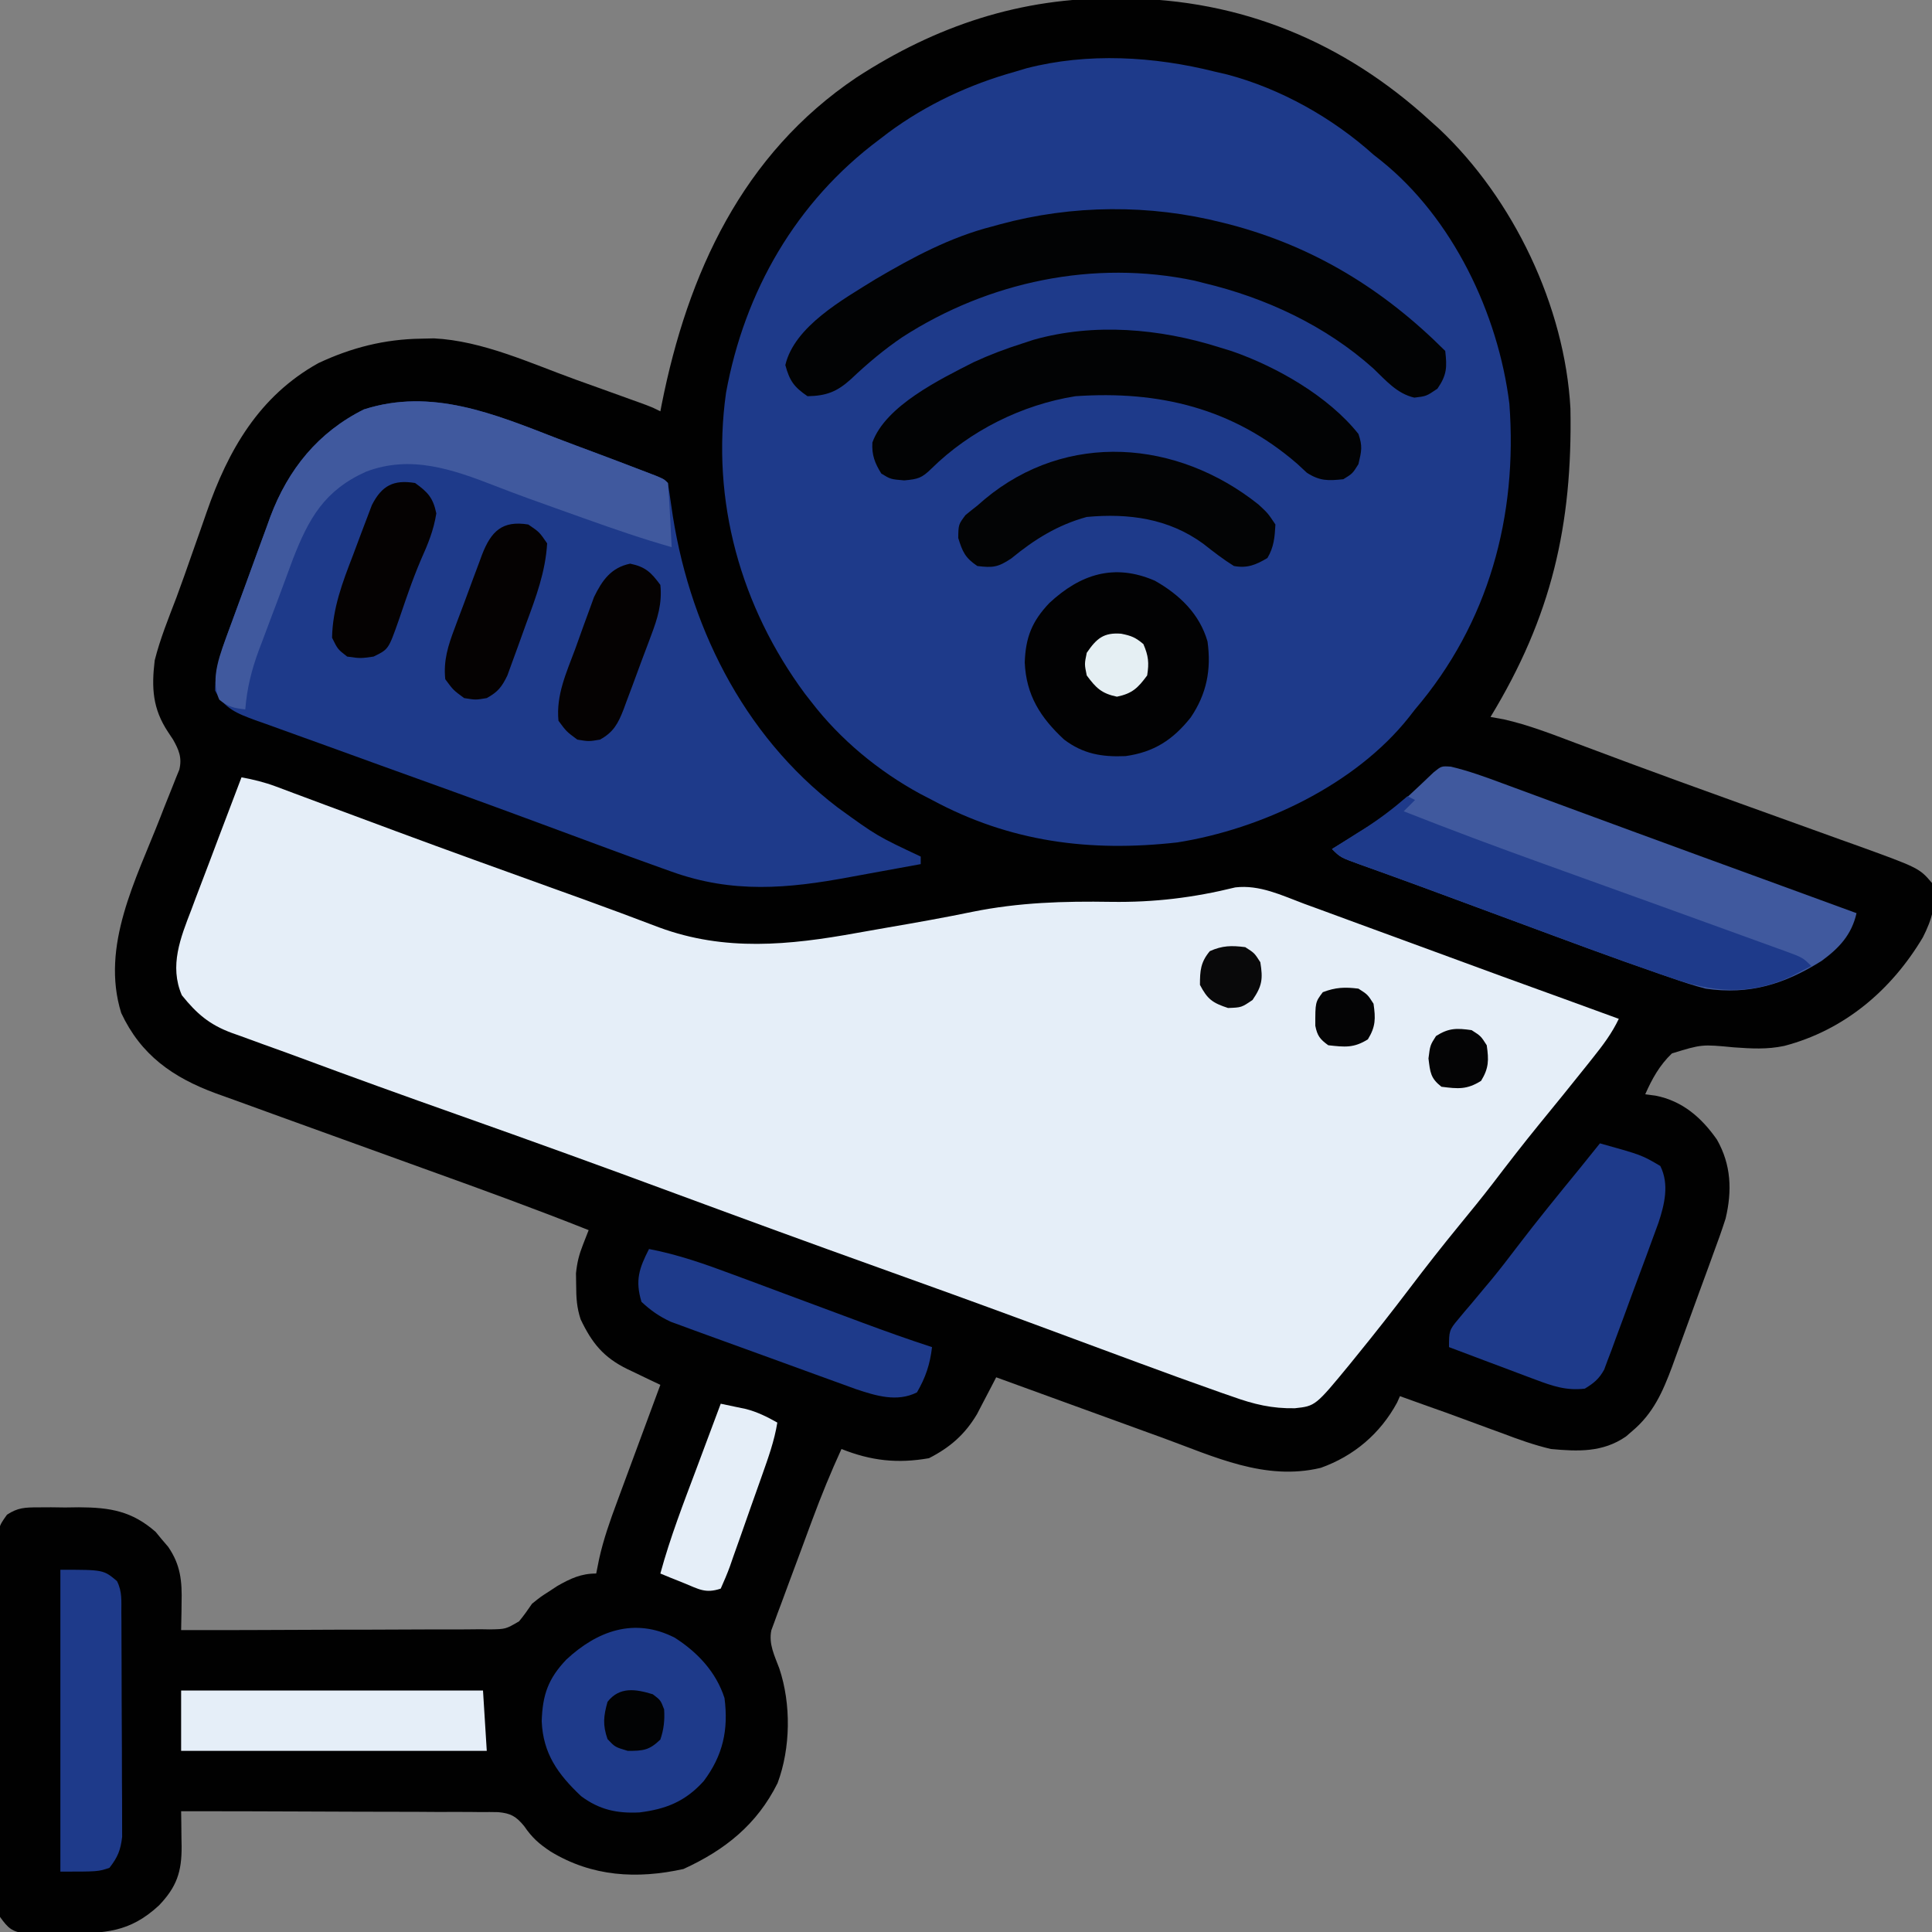 <?xml version="1.0"?>
<svg width="512" height="512" xmlns="http://www.w3.org/2000/svg">
 <rect width="100%" height="100%" fill="#808080" stroke="none"/>
 <g class="layer">
  <title>Layer 1</title>
  <path d="m295.75,-0.44c1.04,0.01 1.04,0.01 2.11,0.01c31.04,0.24 58.29,11.53 81.14,32.43c0.8,0.71 1.6,1.43 2.42,2.17c19.68,18.56 33.28,47.06 34.76,74.07c0.57,31 -5.03,55.21 -21.18,81.76c1.16,0.21 2.31,0.42 3.5,0.63c6.58,1.48 12.81,3.93 19.11,6.3c4.14,1.56 8.28,3.1 12.43,4.64c0.91,0.34 1.83,0.68 2.77,1.03c8.07,3 16.17,5.93 24.28,8.85c1.31,0.48 2.62,0.95 3.93,1.42c5.22,1.89 10.45,3.77 15.68,5.65c3.69,1.32 7.38,2.65 11.07,3.99c1.1,0.39 2.2,0.78 3.34,1.19c17.47,6.31 17.47,6.31 20.89,10.3c1.4,5.22 -0.05,9.76 -2.44,14.44c-8.34,14 -20.81,24.56 -36.68,28.73c-4.57,0.98 -8.76,0.72 -13.4,0.39c-8.5,-0.82 -8.5,-0.82 -16.41,1.61c-3.25,3.1 -5.26,6.73 -7.07,10.83c1.36,0.18 1.36,0.18 2.75,0.36c7.12,1.4 12.17,5.81 16.25,11.64c3.79,6.66 4.06,13.56 2.3,20.94c-1,3.12 -2.09,6.18 -3.24,9.25c-0.4,1.11 -0.8,2.22 -1.22,3.37c-0.84,2.32 -1.69,4.64 -2.55,6.95c-1.27,3.43 -2.51,6.87 -3.75,10.3c-0.78,2.15 -1.57,4.29 -2.35,6.44c-0.36,0.99 -0.72,1.98 -1.09,3.01c-2.48,6.63 -4.99,12.33 -10.54,16.99c-0.55,0.48 -1.11,0.96 -1.68,1.45c-6.13,4.23 -12.71,3.97 -19.88,3.3c-4.46,-1.05 -8.66,-2.56 -12.94,-4.19c-1.12,-0.41 -2.25,-0.82 -3.41,-1.24c-2.22,-0.81 -4.43,-1.63 -6.64,-2.45c-3.26,-1.22 -6.54,-2.39 -9.82,-3.54c-2.4,-0.85 -4.79,-1.72 -7.19,-2.58c-0.37,0.83 -0.37,0.83 -0.75,1.69c-4.47,8.25 -11.46,14.18 -20.25,17.31c-14.79,3.53 -28.23,-2.98 -41.96,-7.99c-1.28,-0.46 -2.56,-0.93 -3.84,-1.39c-3.33,-1.21 -6.65,-2.42 -9.98,-3.63c-3.41,-1.24 -6.82,-2.48 -10.24,-3.72c-6.66,-2.42 -13.32,-4.85 -19.98,-7.27c-0.46,0.89 -0.92,1.78 -1.39,2.69c-0.61,1.17 -1.22,2.34 -1.86,3.55c-0.6,1.15 -1.2,2.31 -1.82,3.5c-3.22,5.43 -7.17,8.85 -12.74,11.7c-8.37,1.47 -15.34,0.69 -23.19,-2.44c-2.82,6.15 -5.36,12.36 -7.71,18.7c-0.33,0.89 -0.66,1.78 -1,2.69c-0.68,1.86 -1.37,3.72 -2.06,5.58c-1.05,2.85 -2.11,5.7 -3.18,8.54c-0.67,1.82 -1.34,3.63 -2.01,5.44c-0.32,0.85 -0.64,1.7 -0.97,2.57c-0.29,0.8 -0.57,1.59 -0.87,2.4c-0.26,0.69 -0.51,1.39 -0.78,2.1c-0.77,3.64 0.85,6.76 2.11,10.15c3.15,9.39 3.01,21.11 -0.47,30.39c-5.47,10.99 -13.97,17.74 -24.94,22.75c-12.33,2.71 -24.18,2.05 -35.18,-4.62c-3.12,-2.07 -4.91,-3.65 -7.05,-6.77c-2.13,-2.57 -3.51,-3.37 -6.83,-3.68c-1.57,-0.04 -3.14,-0.04 -4.71,-0.02c-0.85,-0.01 -1.71,-0.02 -2.6,-0.03c-2.83,-0.03 -5.66,-0.01 -8.49,0c-1.96,-0.01 -3.93,-0.02 -5.9,-0.04c-5.16,-0.03 -10.33,-0.04 -15.5,-0.03c-5.27,0 -10.55,-0.03 -15.82,-0.06c-10.35,-0.05 -20.69,-0.07 -31.04,-0.06c0.02,1.03 0.03,2.06 0.05,3.12c0.02,1.37 0.03,2.73 0.04,4.1c0.02,0.67 0.03,1.35 0.04,2.05c0.05,6.84 -1.33,10.8 -6,15.69c-7.79,7.21 -14.36,7.4 -24.69,7.41c-1.23,0.03 -2.47,0.05 -3.73,0.08c-1.19,0 -2.37,0 -3.59,0.01c-1.08,0.01 -2.16,0.01 -3.27,0.02c-3.74,-0.63 -4.63,-1.39 -6.85,-4.48c-0.61,-3.31 -0.55,-6.59 -0.52,-9.94c0,-1.01 -0.01,-2.02 -0.02,-3.06c-0.02,-3.33 0,-6.67 0.01,-10c0,-2.32 -0.01,-4.64 -0.01,-6.95c-0.01,-4.86 0,-9.71 0.02,-14.57c0.02,-6.23 0.01,-12.45 -0.02,-18.68c-0.01,-4.78 -0.01,-9.57 0,-14.35c0.01,-2.3 0,-4.59 -0.01,-6.89c-0.01,-3.21 0.01,-6.42 0.03,-9.62c-0.01,-1.43 -0.01,-1.43 -0.02,-2.89c0.08,-6.41 0.08,-6.41 2.4,-9.64c2.84,-1.87 4.76,-1.93 8.16,-1.94c1.16,-0.01 2.33,-0.01 3.54,-0.02c1.22,0.02 2.43,0.03 3.69,0.05c1.2,-0.02 2.41,-0.03 3.64,-0.05c8.3,0.04 14.05,0.99 20.35,6.51c0.54,0.65 1.08,1.3 1.63,1.98c0.56,0.64 1.11,1.29 1.68,1.96c3.33,4.82 3.72,9.17 3.57,14.91c0,0.69 -0.01,1.39 -0.02,2.1c-0.03,1.7 -0.06,3.39 -0.1,5.09c11.39,0.01 22.77,-0.02 34.16,-0.08c5.29,-0.03 10.58,-0.05 15.87,-0.04c5.1,0 10.2,-0.02 15.3,-0.06c1.95,-0.01 3.9,-0.01 5.84,0c2.73,0.01 5.46,-0.02 8.18,-0.05c1.21,0.02 1.21,0.02 2.44,0.04c4.23,-0.07 4.23,-0.07 7.77,-2.14c1.24,-1.49 2.35,-3.08 3.44,-4.67c2.28,-1.83 2.28,-1.83 4.5,-3.25c0.73,-0.48 1.46,-0.96 2.22,-1.46c3.48,-1.97 6.25,-3.29 10.28,-3.29c0.26,-1.28 0.52,-2.57 0.78,-3.89c1.15,-5.16 2.85,-10.01 4.7,-14.96c0.49,-1.35 0.49,-1.35 1,-2.72c1.04,-2.83 2.09,-5.66 3.14,-8.49c0.72,-1.94 1.43,-3.87 2.15,-5.81c1.73,-4.71 3.48,-9.42 5.23,-14.13c-0.97,-0.46 -1.93,-0.92 -2.93,-1.39c-1.28,-0.62 -2.56,-1.24 -3.84,-1.85c-0.95,-0.45 -0.95,-0.45 -1.92,-0.91c-6.4,-3.12 -9.44,-6.94 -12.43,-13.2c-1.03,-3.11 -1.18,-5.7 -1.19,-8.96c-0.03,-1.61 -0.03,-1.61 -0.05,-3.24c0.31,-2.98 0.81,-4.93 1.88,-7.67c0.28,-0.71 0.55,-1.42 0.84,-2.15c0.21,-0.54 0.42,-1.08 0.64,-1.63c-14,-5.57 -28.15,-10.72 -42.32,-15.82c-6.44,-2.32 -12.87,-4.65 -19.31,-6.98c-10.02,-3.63 -10.02,-3.63 -20.05,-7.25c-3.83,-1.38 -7.65,-2.77 -11.47,-4.17c-1.9,-0.69 -3.81,-1.37 -5.71,-2.05c-11.33,-4.19 -19.8,-10.12 -25.02,-21.29c-5.5,-17.76 3.94,-35.37 10.29,-51.65c0.38,-0.96 0.75,-1.91 1.13,-2.9c0.71,-1.81 1.43,-3.6 2.16,-5.39c0.48,-1.21 0.48,-1.21 0.96,-2.43c0.43,-1.04 0.43,-1.04 0.86,-2.1c0.77,-3.16 -0.11,-5.25 -1.68,-8.01c-0.44,-0.67 -0.88,-1.34 -1.34,-2.02c-4.07,-6.17 -4.37,-11.68 -3.5,-18.94c1.44,-5.73 3.68,-11.21 5.78,-16.72c1.42,-3.82 2.77,-7.67 4.11,-11.52c0.78,-2.21 1.56,-4.42 2.34,-6.63c0.51,-1.44 1.01,-2.89 1.51,-4.34c5.71,-16.46 13.89,-30.79 29.61,-39.55c8.77,-4.12 17.58,-6.36 27.27,-6.49c1.11,-0.03 2.22,-0.05 3.36,-0.08c12.91,0.64 25.62,6.6 37.64,10.95c1.96,0.7 3.91,1.4 5.86,2.1c7.14,2.57 7.14,2.57 10.63,3.83c0.7,0.26 1.41,0.52 2.14,0.78c1.75,0.67 1.75,0.67 3.75,1.67c0.12,-0.62 0.24,-1.23 0.36,-1.86c6.89,-34.64 21.38,-66.29 51.62,-86.61c21.1,-13.73 43.58,-21.21 68.77,-20.97z" fill="#010101" id="svg_1" transform="matrix(1 0 0 1 0 0)"/>
  <path d="m322,19c1.06,0.24 2.11,0.49 3.2,0.74c14.18,3.75 27.93,11.49 38.8,21.26c0.98,0.77 0.98,0.77 1.98,1.56c19,15.23 31.06,40.56 34.02,64.44c2.23,29.81 -5.5,58.14 -25,81c-0.78,1.01 -0.78,1.01 -1.58,2.03c-14.2,17.96 -39.16,29.71 -61.42,33.22c-23.19,2.6 -44.32,-0.1 -65,-11.25c-1.03,-0.53 -2.07,-1.07 -3.13,-1.62c-11.06,-6.02 -21.18,-14.37 -28.87,-24.38c-0.82,-1.05 -0.82,-1.05 -1.66,-2.12c-17.05,-23.03 -24.95,-51.17 -20.94,-79.75c4.89,-26.89 18.57,-50.7 40.6,-67.13c1.2,-0.92 1.2,-0.92 2.43,-1.86c10.11,-7.47 21.48,-12.76 33.57,-16.14c1.51,-0.45 1.51,-0.45 3.05,-0.91c16.22,-4.19 33.82,-3.16 49.95,0.91z" fill="#1e3a8a" id="svg_2" transform="matrix(1 0 0 1 0 0)"/>
  <path d="m64,206c3.14,0.58 6.06,1.29 9.04,2.4c1.16,0.43 1.16,0.43 2.34,0.87c0.83,0.31 1.66,0.63 2.52,0.95c0.89,0.33 1.77,0.66 2.69,1c1.92,0.71 3.84,1.43 5.76,2.15c5.17,1.93 10.35,3.85 15.53,5.77c1.61,0.6 1.61,0.6 3.25,1.21c13.66,5.07 27.37,10 41.08,14.94c1.86,0.67 3.71,1.33 5.56,2c0.88,0.32 1.77,0.64 2.67,0.96c6.78,2.45 13.52,4.97 20.25,7.53c17.4,6.42 34.45,4.71 52.38,1.46c2.76,-0.5 5.52,-0.98 8.29,-1.46c7.47,-1.28 14.93,-2.61 22.35,-4.14c12.37,-2.5 24.2,-2.84 36.77,-2.64c11.41,0.16 21.81,-1.1 32.89,-3.83c6.45,-0.76 12.32,2.12 18.25,4.34c1.34,0.49 2.67,0.97 4.01,1.46c3.54,1.29 7.08,2.6 10.62,3.91c3.64,1.35 7.29,2.67 10.93,4c5.7,2.08 11.41,4.18 17.1,6.28c6.42,2.37 12.85,4.71 19.29,7.04c0.8,0.29 1.6,0.58 2.43,0.88c1.48,0.54 2.96,1.07 4.44,1.61c4.85,1.76 9.71,3.53 14.56,5.31c-1.81,3.81 -4.19,6.97 -6.81,10.25c-0.48,0.61 -0.97,1.22 -1.46,1.84c-4.27,5.38 -8.62,10.7 -12.96,16.02c-4.17,5.11 -8.19,10.32 -12.19,15.56c-2.89,3.76 -5.89,7.42 -8.89,11.08c-4.49,5.48 -8.85,11.04 -13.13,16.69c-4.57,6.02 -9.22,11.95 -14,17.81c-0.56,0.7 -1.13,1.41 -1.72,2.13c-9.23,11.23 -9.23,11.23 -14.67,11.82c-6.04,0.12 -10.91,-1.05 -16.56,-3.09c-0.9,-0.31 -1.8,-0.62 -2.73,-0.94c-2.97,-1.04 -5.92,-2.1 -8.88,-3.17c-1.02,-0.37 -2.04,-0.74 -3.09,-1.11c-6.67,-2.43 -13.33,-4.89 -19.99,-7.36c-6.29,-2.34 -12.58,-4.66 -18.87,-6.99c-0.64,-0.23 -1.27,-0.47 -1.93,-0.71c-12.68,-4.68 -25.39,-9.27 -38.12,-13.83c-17.98,-6.44 -35.9,-13 -53.81,-19.62c-19.26,-7.13 -38.57,-14.12 -57.93,-20.97c-14.06,-4.97 -28.09,-10.03 -42.07,-15.23c-3.16,-1.17 -6.33,-2.31 -9.51,-3.45c-1.91,-0.7 -3.83,-1.4 -5.74,-2.1c-1.27,-0.45 -1.27,-0.45 -2.57,-0.91c-5.87,-2.18 -9.23,-5.06 -13.18,-9.97c-3.37,-7.79 -0.34,-15.27 2.53,-22.69c0.38,-1.01 0.75,-2.02 1.14,-3.06c1.2,-3.19 2.42,-6.38 3.64,-9.56c0.82,-2.18 1.64,-4.35 2.46,-6.53c2,-5.31 4.01,-10.61 6.04,-15.91z" fill="#E5EEF8" id="svg_3" transform="matrix(1 0 0 1 0 0)"/>
  <path d="m147.74,116.21c3.17,1.22 6.36,2.4 9.55,3.59c4.62,1.73 9.24,3.47 13.85,5.25c0.91,0.35 1.83,0.7 2.78,1.07c2.08,0.88 2.08,0.88 3.08,1.88c0.31,2 0.62,4.01 0.9,6.03c4.28,30.98 18.81,60.7 44.1,79.97c10.42,7.55 10.42,7.55 22,13c0,0.66 0,1.32 0,2c-4.67,0.87 -9.35,1.72 -14.02,2.56c-1.58,0.29 -3.17,0.58 -4.75,0.87c-16.48,3.09 -31.13,4.37 -47.23,-1.43c-0.78,-0.28 -1.56,-0.55 -2.36,-0.84c-5.67,-2.01 -11.32,-4.09 -16.96,-6.19c-5.4,-2.01 -10.81,-4.01 -16.23,-6.01c-1.11,-0.41 -2.22,-0.82 -3.36,-1.24c-12.71,-4.7 -25.46,-9.3 -38.22,-13.88c-5.39,-1.94 -10.78,-3.89 -16.17,-5.86c-1.87,-0.68 -3.74,-1.35 -5.62,-2.02c-2.9,-1.03 -5.8,-2.09 -8.69,-3.14c-1.33,-0.47 -1.33,-0.47 -2.68,-0.94c-4.74,-1.75 -8.38,-3.11 -10.71,-7.88c0.05,-6.57 2.31,-12.38 4.57,-18.5c0.36,-0.98 0.72,-1.97 1.09,-2.98c0.76,-2.08 1.52,-4.16 2.29,-6.23c1.16,-3.15 2.3,-6.3 3.44,-9.45c0.74,-2.03 1.49,-4.06 2.24,-6.09c0.33,-0.92 0.67,-1.85 1.01,-2.81c4.73,-12.56 12.66,-22.4 24.8,-28.44c17.98,-5.77 34.57,1.22 51.3,7.71z" fill="#1e3a8a" id="svg_4" transform="matrix(1 0 0 1 0 0)"/>
  <path d="m384.5,203.17c4.69,1.11 9.12,2.73 13.64,4.41c1.51,0.56 1.51,0.56 3.04,1.12c3.32,1.22 6.64,2.45 9.95,3.67c2.3,0.85 4.61,1.7 6.91,2.55c4.83,1.77 9.66,3.55 14.49,5.33c11.08,4.08 22.16,8.12 33.24,12.16c5.56,2.04 11.13,4.07 16.69,6.1c1.86,0.68 3.73,1.36 5.6,2.05c1.31,0.48 2.63,0.96 3.94,1.44c-1.31,5.73 -4.57,9.23 -9.3,12.68c-9.77,6.11 -19.08,9.04 -30.7,7.32c-3.12,-0.79 -6.15,-1.82 -9.19,-2.88c-0.9,-0.31 -1.8,-0.62 -2.72,-0.93c-12.65,-4.36 -25.17,-9.04 -37.71,-13.69c-2.49,-0.92 -4.98,-1.84 -7.47,-2.76c-3.63,-1.34 -7.25,-2.68 -10.88,-4.03c-5.31,-1.97 -10.63,-3.93 -15.96,-5.86c-0.89,-0.32 -1.78,-0.64 -2.7,-0.97c-1.62,-0.59 -3.25,-1.17 -4.88,-1.75c-5.26,-1.91 -5.26,-1.91 -7.49,-4.13c0.89,-0.55 1.77,-1.09 2.68,-1.65c13.15,-8.1 13.15,-8.1 24.25,-18.68c2.07,-1.67 2.07,-1.67 4.57,-1.5z" fill="#40599e" id="svg_5"/>
  <path d="m0,0c0.66,0.17 1.31,0.33 1.99,0.5c22.29,5.87 40.76,17.25 57.01,33.5c0.5,4.34 0.44,6.36 -2.06,10c-2.94,2 -2.94,2 -6.13,2.38c-4.64,-1.07 -7.55,-4.59 -10.9,-7.77c-12.62,-11.3 -28.49,-18.7 -44.91,-22.61c-0.8,-0.2 -1.6,-0.41 -2.43,-0.62c-26.7,-5.64 -54.64,0.26 -77.38,14.93c-4.9,3.31 -9.37,7.08 -13.66,11.15c-3.7,3.36 -6.54,4.45 -11.53,4.54c-3.57,-2.43 -4.75,-4.08 -5.88,-8.25c2.4,-10.27 15.29,-17.4 23.88,-22.75c9.83,-5.79 19.89,-11.18 31,-14c0.64,-0.18 1.28,-0.36 1.95,-0.54c19.19,-5.22 39.75,-5.37 59.05,-0.46z" fill="#020304" id="svg_6" transform="translate(324,59)"/>
  <path d="m0,0c1.14,0.35 2.27,0.7 3.45,1.06c11.9,4.13 25.63,11.97 33.55,21.94c1.12,3.28 0.83,4.48 0,8c-1.56,2.5 -1.56,2.5 -4,4c-4.02,0.42 -6.23,0.5 -9.67,-1.72c-0.83,-0.77 -1.66,-1.55 -2.52,-2.34c-17.02,-14.76 -36.67,-19.47 -58.81,-17.94c-14.15,2.25 -28.01,9.16 -38.18,19.21c-2.56,2.51 -3.55,2.77 -7.2,3.1c-3.62,-0.31 -3.62,-0.31 -6.06,-1.81c-1.72,-2.75 -2.57,-4.95 -2.37,-8.23c3.48,-9.74 18,-16.78 26.81,-21.27c4.26,-1.97 8.53,-3.58 13,-5c0.97,-0.32 1.93,-0.64 2.93,-0.96c16,-4.51 33.38,-2.99 49.07,1.96z" fill="#020304" id="svg_7" transform="translate(323,92)"/>
  <path d="m147.74,116.21c3.17,1.22 6.36,2.4 9.55,3.59c4.62,1.73 9.24,3.47 13.85,5.25c0.91,0.35 1.83,0.7 2.78,1.07c2.08,0.88 2.08,0.88 3.08,1.88c0.23,2.86 0.42,5.7 0.56,8.56c0.04,0.81 0.09,1.61 0.13,2.44c0.11,2 0.21,4 0.31,6c-7.75,-2.2 -15.34,-4.82 -22.92,-7.53c-2.06,-0.74 -4.12,-1.47 -6.17,-2.2c-5.94,-2.1 -11.87,-4.23 -17.74,-6.52c-11.21,-4.36 -22.3,-8.26 -34.17,-3.75c-11.03,4.97 -15.15,12.34 -19.38,23.18c-0.9,2.39 -1.78,4.79 -2.66,7.19c-1.03,2.81 -2.09,5.61 -3.15,8.4c-0.73,1.95 -1.46,3.9 -2.19,5.85c-0.34,0.91 -0.69,1.83 -1.05,2.76c-1.93,5.26 -3.12,10.03 -3.57,15.62c-2.91,-0.32 -4.61,-0.68 -6.88,-2.57c-2.62,-5.67 0.42,-12.55 2.4,-18.1c0.35,-0.93 0.69,-1.86 1.05,-2.83c0.36,-0.98 0.72,-1.97 1.09,-2.98c0.76,-2.08 1.52,-4.16 2.29,-6.23c1.16,-3.15 2.3,-6.3 3.44,-9.45c0.74,-2.03 1.49,-4.06 2.24,-6.09c0.33,-0.92 0.67,-1.85 1.01,-2.81c4.73,-12.56 12.66,-22.4 24.8,-28.44c17.98,-5.77 34.57,1.22 51.3,7.71z" fill="#40599e" id="svg_8" transform="matrix(1 0 0 1 0 0)"/>
  <path d="m424,303c11.04,3.08 11.04,3.08 16,6c2.42,4.84 1.12,10.19 -0.5,15.08c-0.68,1.89 -1.37,3.78 -2.08,5.66c-0.37,1 -0.73,2 -1.11,3.04c-0.78,2.1 -1.56,4.21 -2.35,6.31c-1.21,3.22 -2.39,6.45 -3.57,9.69c-0.76,2.05 -1.52,4.1 -2.28,6.15c-0.35,0.96 -0.7,1.93 -1.06,2.92c-0.34,0.9 -0.68,1.79 -1.04,2.71c-0.29,0.79 -0.58,1.58 -0.88,2.39c-1.36,2.47 -2.73,3.59 -5.13,5.05c-4.89,0.59 -8.59,-0.69 -13.15,-2.41c-0.66,-0.24 -1.31,-0.48 -1.99,-0.74c-2.08,-0.77 -4.16,-1.56 -6.24,-2.35c-1.41,-0.53 -2.83,-1.06 -4.25,-1.59c-3.46,-1.29 -6.92,-2.6 -10.37,-3.91c0,-4.17 0.02,-4.52 2.49,-7.43c0.54,-0.65 1.07,-1.29 1.62,-1.95c0.58,-0.68 1.17,-1.36 1.76,-2.06c1.21,-1.44 2.42,-2.89 3.62,-4.34c0.6,-0.71 1.2,-1.43 1.82,-2.17c2.3,-2.8 4.5,-5.66 6.69,-8.55c5.38,-7.06 10.99,-13.93 16.61,-20.8c1.81,-2.22 3.6,-4.46 5.39,-6.7z" fill="#1e3a8a" id="svg_9" transform="matrix(1 0 0 1 0 0)"/>
  <path d="m373,211c0.66,0.33 1.32,0.66 2,1c-0.99,0.99 -1.98,1.98 -3,3c12.3,4.86 24.67,9.47 37.11,13.94c4.07,1.46 8.13,2.93 12.2,4.4c3.15,1.13 6.29,2.27 9.43,3.4c1.04,0.38 2.07,0.75 3.14,1.13c2.07,0.75 4.14,1.5 6.21,2.24c5.84,2.11 11.67,4.22 17.51,6.34c1.8,0.66 3.61,1.31 5.41,1.96c2.5,0.9 4.99,1.8 7.48,2.71c0.74,0.26 1.47,0.53 2.23,0.8c5.05,1.85 5.05,1.85 7.28,4.08c-1.21,0.63 -2.41,1.25 -3.62,1.88c-0.68,0.34 -1.35,0.69 -2.04,1.05c-10.83,4.96 -20.64,4.01 -31.55,0.19c-0.89,-0.31 -1.79,-0.61 -2.72,-0.93c-12.63,-4.36 -25.16,-9.04 -37.69,-13.69c-2.49,-0.92 -4.98,-1.84 -7.47,-2.76c-3.63,-1.34 -7.26,-2.68 -10.88,-4.03c-5.31,-1.97 -10.63,-3.93 -15.96,-5.85c-0.89,-0.33 -1.78,-0.65 -2.7,-0.98c-1.63,-0.59 -3.25,-1.17 -4.88,-1.75c-5.27,-1.91 -5.27,-1.91 -7.49,-4.13c0.94,-0.59 1.88,-1.18 2.85,-1.79c1.26,-0.8 2.52,-1.6 3.77,-2.4c0.62,-0.38 1.24,-0.77 1.88,-1.17c4.1,-2.62 7.82,-5.45 11.5,-8.64z" fill="#1e3a8a" id="svg_10" transform="matrix(1 0 0 1 0 0)"/>
  <path d="m178.81,434c6.06,3.88 10.96,9.09 13.19,16c1.09,8.42 -0.41,15.22 -5.51,22.01c-4.83,5.36 -9.93,7.42 -17.01,8.3c-5.99,0.3 -10.63,-0.7 -15.48,-4.31c-6.14,-5.8 -10.09,-11.27 -10.44,-19.87c0.22,-6.98 1.71,-11.27 6.53,-16.33c8.18,-7.6 18.03,-11.25 28.72,-5.8z" fill="#1e3a8a" id="svg_11" transform="matrix(1 0 0 1 0 0)"/>
  <path d="m0,0c6.51,3.68 11.85,8.79 13.95,16.1c1.03,7.49 -0.22,13.88 -4.45,20.13c-4.71,5.93 -9.75,9.21 -17.29,10.25c-6.25,0.27 -11.22,-0.57 -16.26,-4.38c-6.27,-5.81 -10.06,-11.74 -10.44,-20.44c0.23,-6.67 1.93,-10.92 6.53,-15.76c8.24,-7.65 17.18,-10.57 27.96,-5.9z" fill="#020203" id="svg_12" transform="translate(306.055,153.898)"/>
  <path d="m0,0c2.5,2.31 2.5,2.31 4.5,5.31c-0.18,3.34 -0.39,5.98 -2.12,8.88c-3.06,1.83 -5.37,2.77 -8.88,2.12c-2.88,-1.79 -5.48,-3.82 -8.15,-5.92c-9.18,-6.69 -19.76,-8.1 -30.85,-7.08c-7.73,2.12 -13.87,5.96 -20,11c-3.49,2.33 -4.89,2.51 -9,2c-3.21,-2.17 -3.91,-3.72 -5.06,-7.43c0.06,-3.57 0.06,-3.57 1.93,-6.07c1.03,-0.85 2.07,-1.68 3.13,-2.5c0.64,-0.55 1.29,-1.11 1.95,-1.69c21.76,-18.15 51.03,-15.76 72.55,1.38z" fill="#030405" id="svg_13" transform="translate(333.5,133.688)"/>
  <path d="m48,448c26.4,0 52.8,0 80,0c0.5,7.92 0.5,7.92 1,16c-26.73,0 -53.46,0 -81,0c0,-5.28 0,-10.56 0,-16z" fill="#e5eef8" id="svg_14" transform="matrix(1 0 0 1 0 0)"/>
  <path d="m172,331c7.67,1.47 14.73,3.95 22.03,6.68c1.88,0.7 3.76,1.4 5.65,2.09c2.61,0.98 5.22,1.95 7.84,2.93c4.57,1.7 9.14,3.4 13.72,5.1c2.43,0.9 4.85,1.8 7.28,2.71c6.13,2.28 12.26,4.47 18.48,6.49c-0.54,4.56 -1.69,8.03 -4,12c-5.29,2.65 -10.86,0.9 -16.15,-0.86c-2.39,-0.85 -4.77,-1.72 -7.14,-2.59c-1.28,-0.47 -2.56,-0.93 -3.83,-1.39c-2.67,-0.96 -5.33,-1.93 -7.99,-2.91c-3.4,-1.25 -6.8,-2.48 -10.21,-3.71c-2.63,-0.95 -5.26,-1.9 -7.89,-2.86c-1.86,-0.68 -3.72,-1.35 -5.59,-2.03c-1.13,-0.42 -2.27,-0.84 -3.44,-1.27c-0.99,-0.36 -1.99,-0.73 -3.01,-1.1c-3.05,-1.42 -5.3,-2.99 -7.75,-5.28c-1.73,-5.72 -0.6,-8.91 2,-14z" fill="#1e3a8a" id="svg_15" transform="matrix(1 0 0 1 0 0)"/>
  <path d="m16,416c11.42,0 11.42,0 15,3c1.43,2.85 1.14,5.29 1.16,8.48c0.01,0.67 0.01,1.33 0.02,2.02c0.01,2.2 0.02,4.41 0.02,6.61c0.01,1.54 0.01,3.07 0.02,4.6c0.01,3.22 0.02,6.43 0.02,9.65c0.01,4.11 0.03,8.23 0.06,12.34c0.02,3.17 0.02,6.34 0.02,9.5c0.01,1.52 0.01,3.04 0.03,4.55c0.01,2.13 0.01,4.25 0.01,6.38c0,1.21 0,2.42 0.01,3.66c-0.41,3.54 -1.19,5.42 -3.37,8.21c-3,1 -3,1 -13,1c0,-26.4 0,-52.8 0,-80z" fill="#1e3a8a" id="svg_16" transform="matrix(1 0 0 1 0 0)"/>
  <path d="m191,372c1.43,0.29 2.85,0.6 4.28,0.9c0.79,0.17 1.59,0.33 2.4,0.5c3.02,0.78 5.61,2.07 8.32,3.6c-0.78,4.86 -2.42,9.36 -4.05,13.98c-0.46,1.29 -0.46,1.29 -0.92,2.6c-0.64,1.8 -1.28,3.6 -1.92,5.4c-0.99,2.77 -1.95,5.54 -2.92,8.31c-0.62,1.75 -1.24,3.51 -1.87,5.26c-0.29,0.83 -0.57,1.66 -0.87,2.52c-0.73,2.01 -1.58,3.98 -2.45,5.93c-4.06,1.35 -5.77,0.15 -9.69,-1.44c-1.18,-0.47 -2.36,-0.94 -3.57,-1.43c-0.91,-0.37 -1.81,-0.75 -2.74,-1.13c2.61,-9.59 6.2,-18.83 9.69,-28.12c0.61,-1.65 1.22,-3.29 1.84,-4.93c1.48,-3.98 2.98,-7.97 4.47,-11.95z" fill="#e5eef8" id="svg_17" transform="matrix(1 0 0 1 0 0)"/>
  <path d="m0,0c3.4,2.44 4.78,3.94 5.63,8.06c-0.72,4.52 -2.21,8.11 -4.07,12.26c-1.21,2.85 -2.29,5.66 -3.31,8.57c-0.3,0.86 -0.6,1.71 -0.91,2.59c-0.59,1.7 -1.18,3.4 -1.75,5.11c-2.65,7.5 -2.65,7.5 -6.59,9.41c-3.5,0.5 -3.5,0.5 -7,0c-2.5,-1.94 -2.5,-1.94 -4,-5c0.15,-7.82 2.77,-14.68 5.56,-21.9c0.76,-1.99 1.49,-3.98 2.23,-5.97c0.48,-1.27 0.96,-2.54 1.45,-3.81c0.43,-1.14 0.87,-2.28 1.31,-3.46c2.62,-5.16 5.71,-6.8 11.45,-5.86z" fill="#050202" id="svg_18" transform="translate(110,128)"/>
  <path d="m0,0c2.94,2 2.94,2 5,5c-0.45,7.54 -2.95,14.22 -5.56,21.26c-0.76,2.06 -1.49,4.13 -2.23,6.2c-0.48,1.32 -0.96,2.65 -1.45,3.97c-0.43,1.19 -0.87,2.38 -1.31,3.6c-1.5,3.07 -2.5,4.33 -5.45,5.97c-2.94,0.5 -2.94,0.5 -6,0c-2.88,-2.12 -2.88,-2.12 -5,-5c-0.52,-4.93 0.76,-8.94 2.48,-13.48c0.26,-0.7 0.52,-1.39 0.78,-2.11c0.55,-1.46 1.09,-2.91 1.65,-4.37c0.84,-2.23 1.66,-4.46 2.47,-6.69c0.54,-1.43 1.07,-2.85 1.6,-4.27c0.25,-0.66 0.49,-1.33 0.74,-2.02c2.41,-6.25 5.37,-9.19 12.28,-8.06z" fill="#050202" id="svg_19" transform="translate(140,139)"/>
  <path d="m0,0c4.07,0.85 5.54,2.3 8,5.63c0.52,4.92 -0.76,8.93 -2.48,13.48c-0.26,0.69 -0.52,1.38 -0.78,2.1c-0.55,1.46 -1.09,2.92 -1.65,4.37c-0.84,2.23 -1.66,4.46 -2.47,6.7c-0.54,1.42 -1.07,2.84 -1.6,4.26c-0.25,0.67 -0.49,1.33 -0.74,2.02c-1.45,3.76 -2.69,6.11 -6.28,8.07c-2.94,0.5 -2.94,0.5 -6,0c-2.88,-2.13 -2.88,-2.13 -5,-5c-0.67,-6.79 2.11,-12.76 4.43,-19c0.75,-2.06 1.49,-4.13 2.22,-6.19c0.48,-1.33 0.97,-2.65 1.46,-3.98c0.43,-1.19 0.86,-2.38 1.31,-3.61c2.2,-4.5 4.54,-7.8 9.58,-8.85z" fill="#050202" id="svg_20" transform="translate(167,149.375)"/>
  <path d="m297.13,167.94c2.67,0.54 3.76,0.96 5.88,2.75c1.34,3.1 1.54,4.96 1,8.31c-2.46,3.33 -3.93,4.78 -8.01,5.63c-4.07,-0.85 -5.54,-2.3 -8,-5.63c-0.62,-3 -0.62,-3 0,-6c2.62,-3.84 4.51,-5.42 9.13,-5.06z" fill="#E5EFF3" id="svg_21"/>
  <path d="m0,0c2.06,1.56 2.06,1.56 3,4c0.18,2.85 -0.07,5.29 -1,8c-2.94,2.85 -4.54,3 -8.63,3c-3.37,-1 -3.37,-1 -5.37,-3.12c-1.31,-3.77 -1.06,-6.06 0,-9.88c3.18,-4.07 7.46,-3.39 12,-2z" fill="#020304" id="svg_22" transform="translate(173,449)"/>
  <path d="m0,0c2.44,1.56 2.44,1.56 4,4c0.72,4.43 0.49,6.28 -2.06,10c-2.94,2 -2.94,2 -6.5,2.13c-4.1,-1.35 -5.45,-2.31 -7.44,-6.13c0,-3.78 0.17,-6.01 2.62,-8.94c3.36,-1.5 5.75,-1.51 9.38,-1.06z" fill="#09090A" id="svg_23" transform="translate(330,251)"/>
  <path d="m0,0c2.44,1.56 2.44,1.56 4,4c0.56,3.91 0.58,6.05 -1.5,9.44c-3.78,2.36 -6.08,2.12 -10.5,1.56c-2.92,-2.28 -2.98,-3.83 -3.44,-7.5c0.44,-3.5 0.44,-3.5 2,-5.94c3.38,-2.16 5.5,-2.12 9.44,-1.56z" fill="#040405" id="svg_24" transform="translate(390,273)"/>
  <path d="m0,0c2.44,1.56 2.44,1.56 4,4c0.56,3.91 0.58,6.05 -1.5,9.44c-3.75,2.34 -6.11,2.05 -10.5,1.56c-2.19,-1.59 -2.9,-2.49 -3.43,-5.16c-0.01,-6.25 -0.01,-6.25 1.99,-8.9c3.39,-1.3 5.84,-1.39 9.44,-0.94z" fill="#040405" id="svg_25" transform="translate(360,262)"/>
 </g>
</svg>